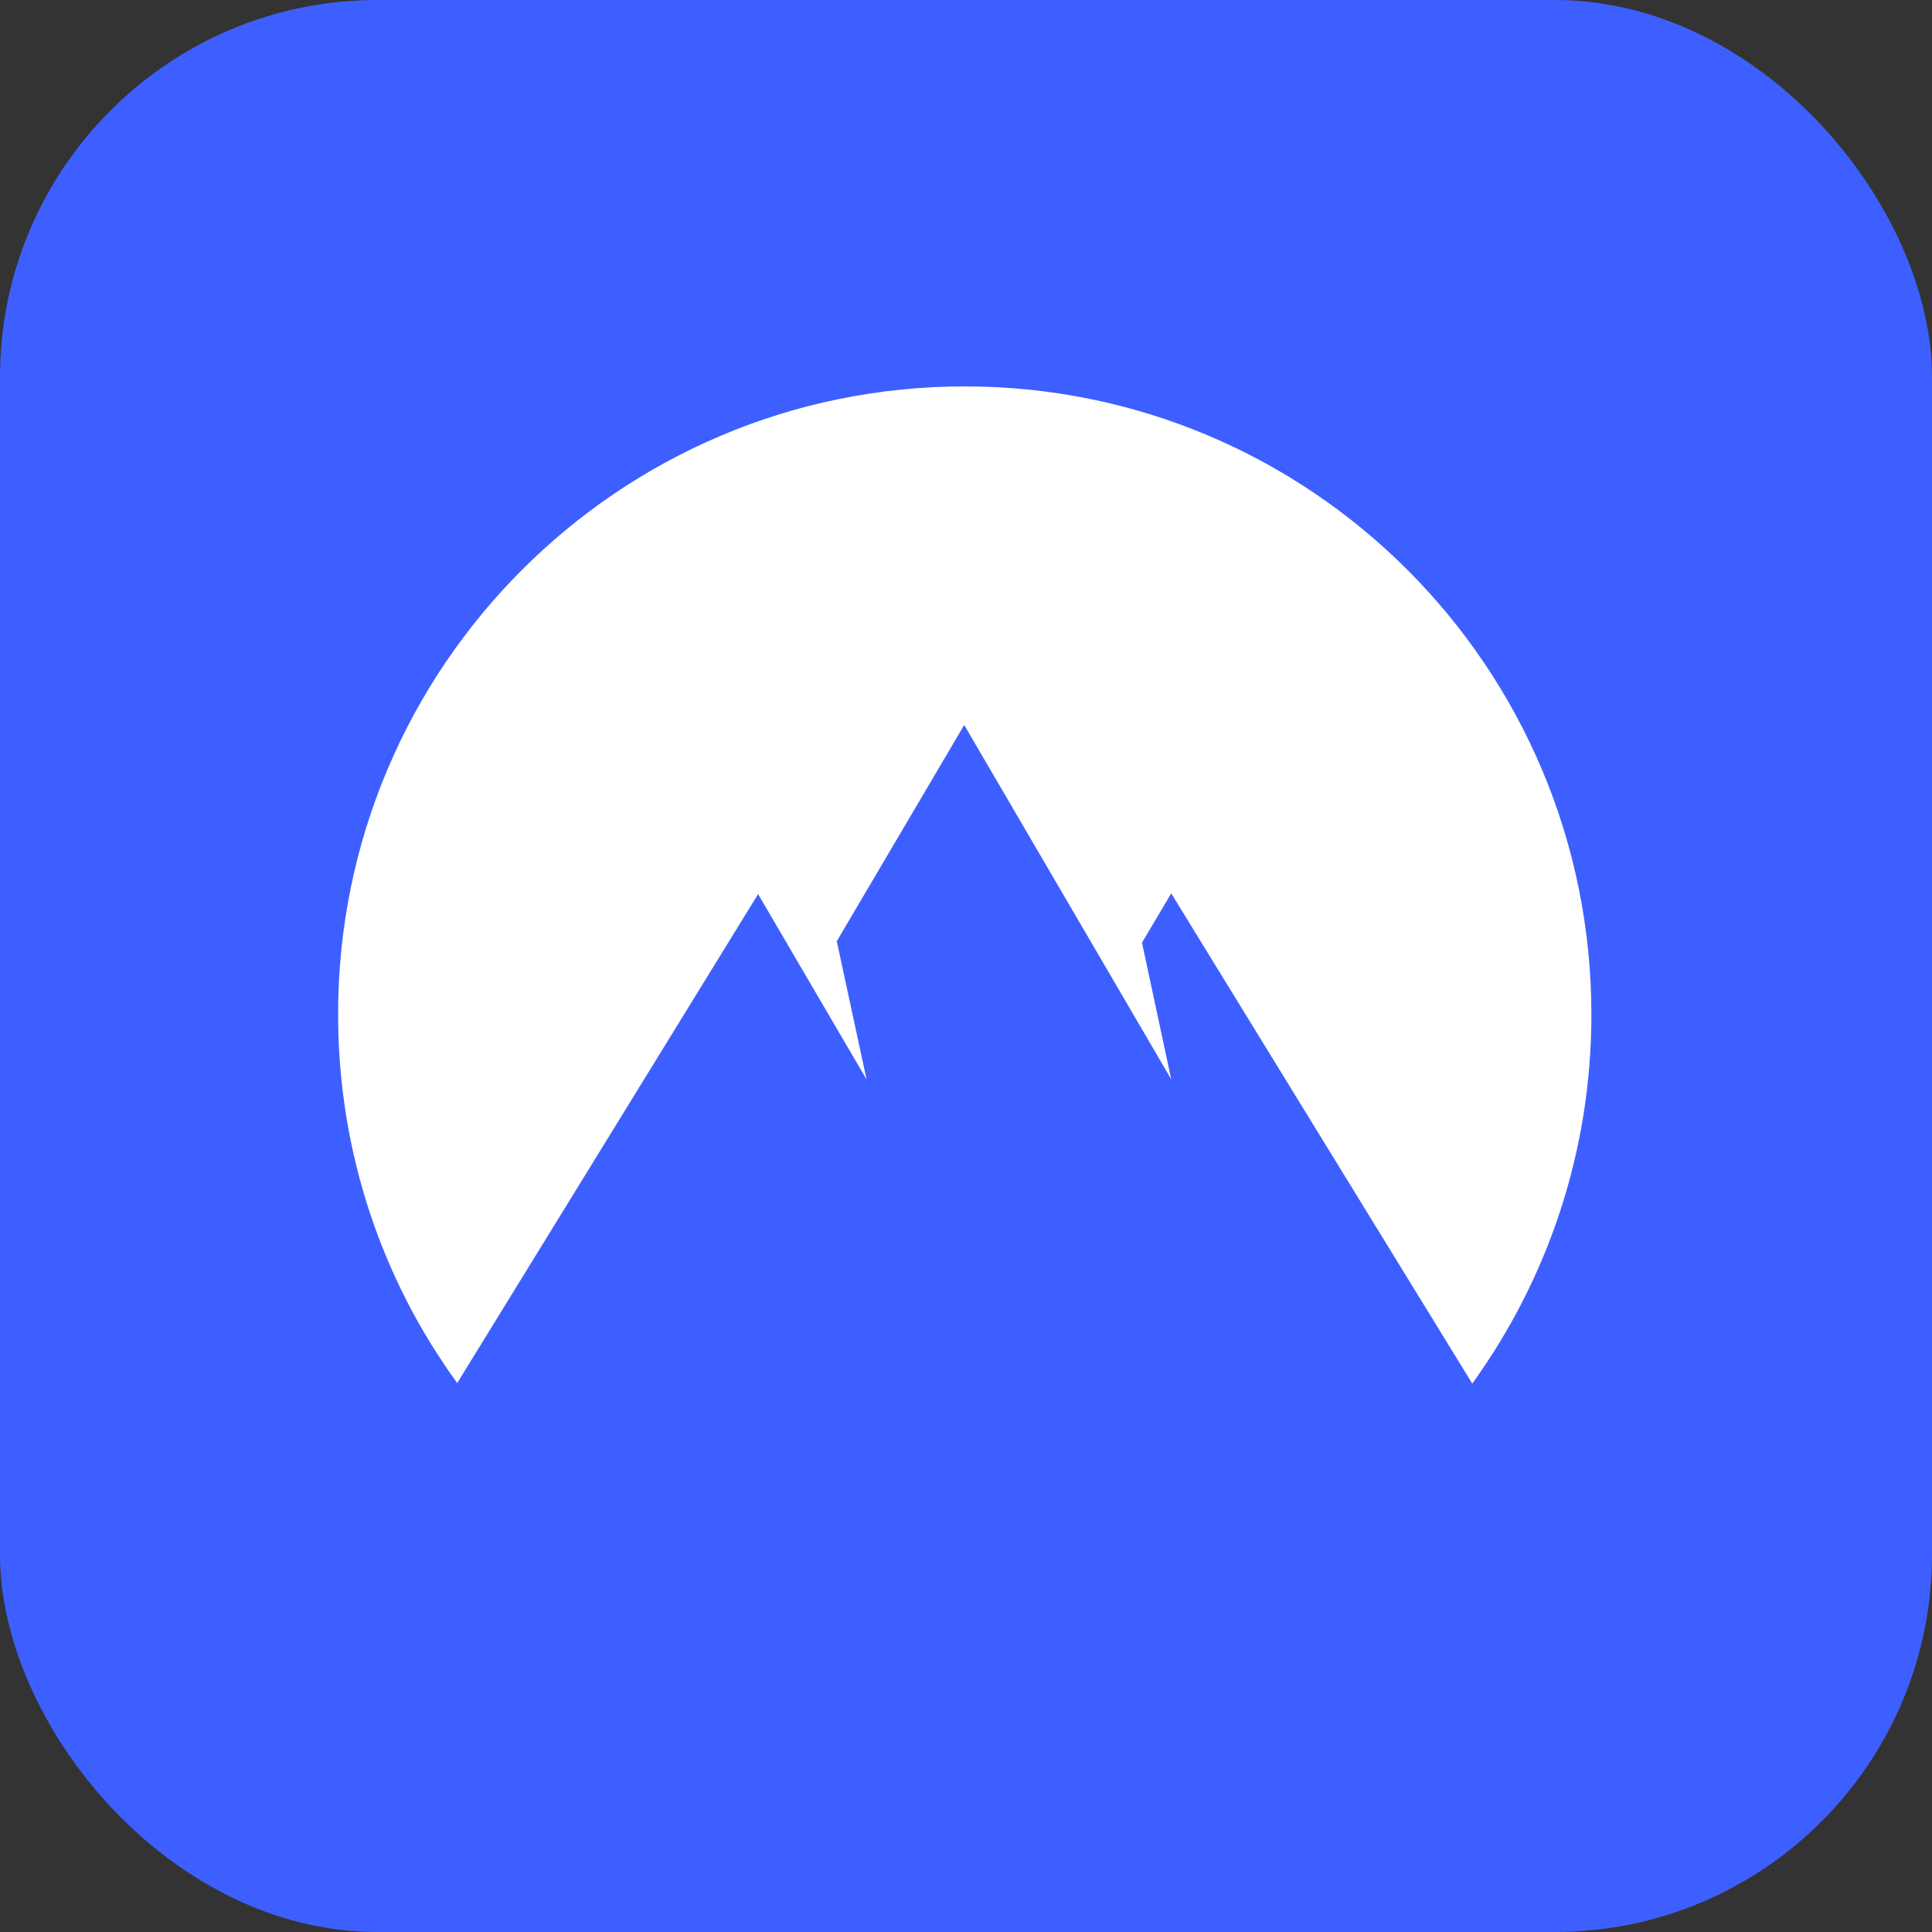 <svg width="512" height="512" viewBox="0 0 512 512" fill="none" xmlns="http://www.w3.org/2000/svg">
<rect x="0" y="0" width="512" height="512" fill="#333333" stroke="none"/>
<rect width="512" height="512" rx="100" fill="#3E5FFF"/>
<path fill-rule="evenodd" clip-rule="evenodd" d="M121.168 366.52C101.271 339.161 89.6 305.393 89.6 268.754C89.6 176.872 163.929 102.4 255.668 102.4C347.407 102.4 421.735 176.872 421.735 268.898C421.735 305.393 410.017 339.161 390.167 366.664L310.386 236.756L302.637 249.814L310.386 286.021L255.524 192.13L221.756 249.431L229.648 286.069L200.902 236.947L121.168 366.52Z" fill="white"/>
</svg>
